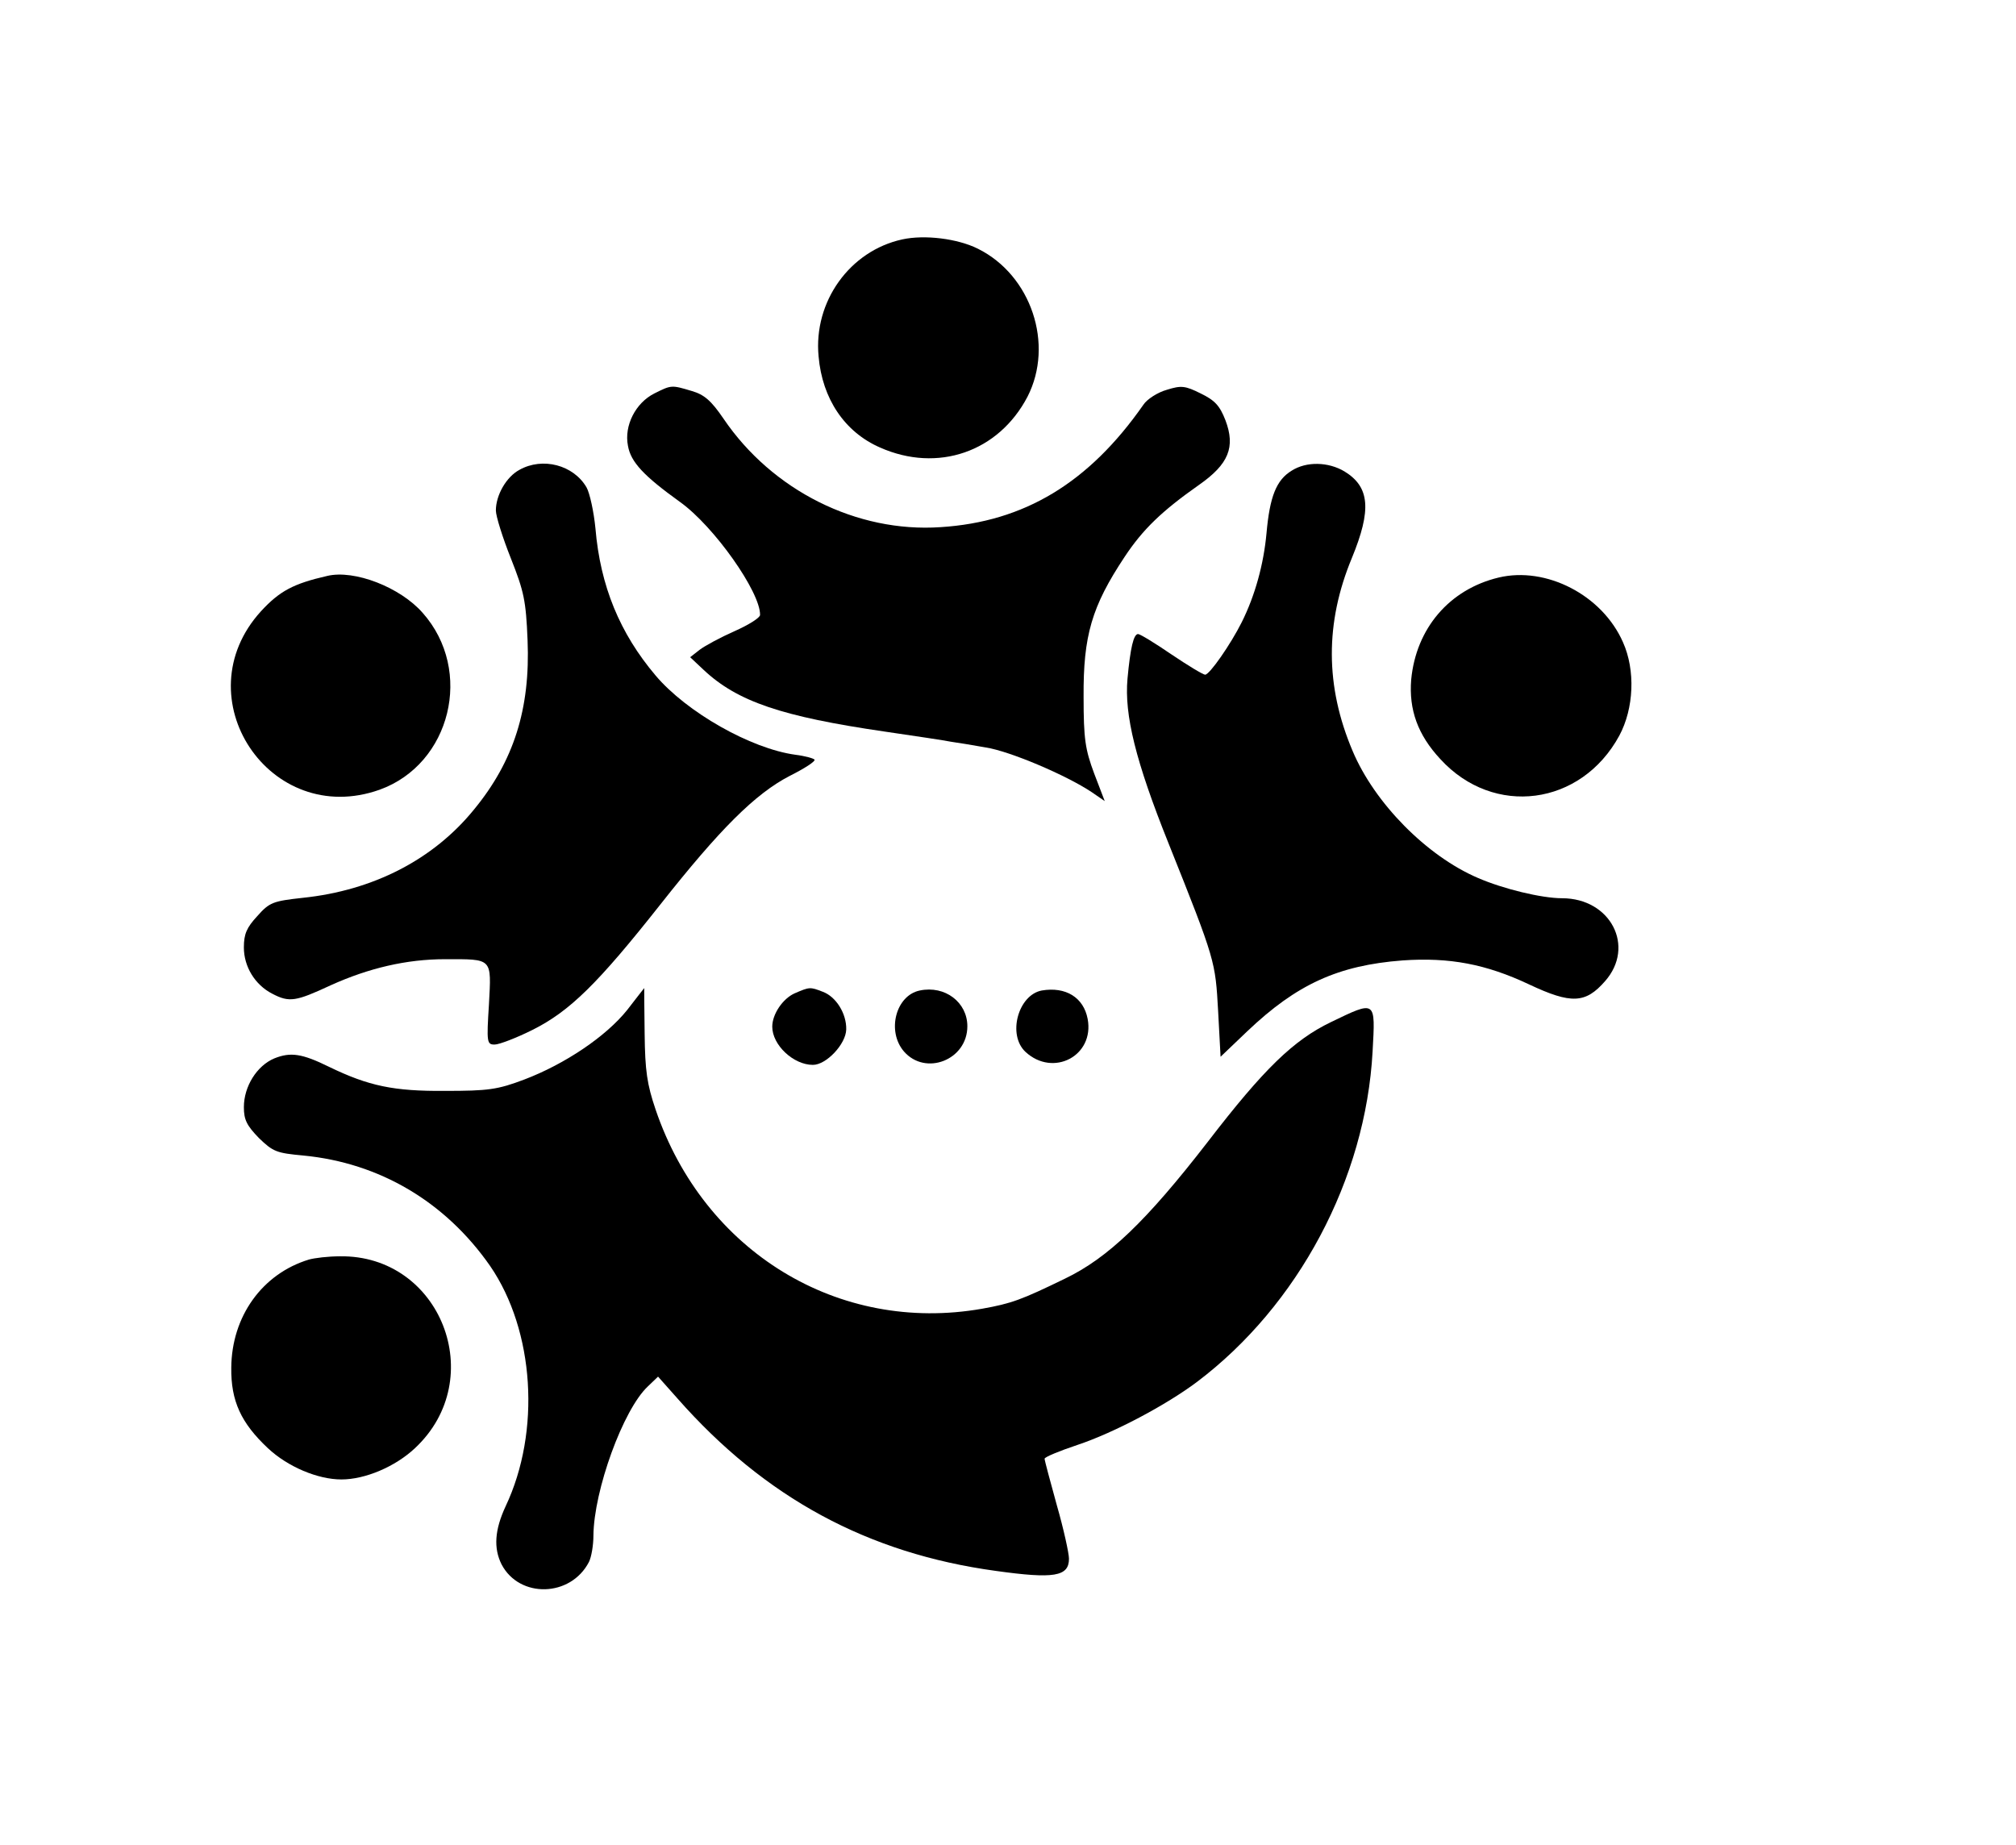 <?xml version="1.0" standalone="no"?>
<!DOCTYPE svg PUBLIC "-//W3C//DTD SVG 20010904//EN"
 "http://www.w3.org/TR/2001/REC-SVG-20010904/DTD/svg10.dtd">
<svg version="1.0" xmlns="http://www.w3.org/2000/svg"
 width="496pt" height="454pt" viewBox="0 0 496 454"
 preserveAspectRatio="xMidYMid meet">
<g transform="translate(0,454) scale(0.1,-0.1)"
fill="#000000" stroke="none">
<path d="M2220 3951 c-129 -28 -219 -153 -206 -288 9 -104 64 -186 151 -224
142 -63 292 -11 363 125 66 129 9 299 -122 364 -50 25 -131 35 -186 23z"/>
<path d="M1610 3572 c-46 -23 -75 -79 -65 -129 7 -40 39 -74 128 -138 84 -60
198 -222 197 -278 0 -7 -29 -25 -63 -40 -34 -15 -73 -36 -86 -46 l-23 -18 33
-31 c83 -78 192 -115 446 -152 75 -11 149 -22 163 -25 14 -2 52 -8 85 -14 59
-9 198 -68 261 -110 l32 -22 -26 68 c-22 59 -26 85 -26 188 -1 151 20 223 101
345 45 68 92 113 183 177 73 51 90 93 65 159 -14 36 -26 49 -61 66 -38 19 -48
20 -83 9 -22 -6 -49 -23 -58 -37 -134 -192 -293 -288 -499 -301 -206 -14 -414
90 -534 267 -30 44 -47 59 -78 68 -50 15 -50 15 -92 -6z"/>
<path d="M1278 3384 c-32 -17 -58 -62 -58 -100 0 -14 17 -68 37 -118 32 -81
37 -103 41 -201 7 -169 -34 -298 -132 -417 -100 -123 -248 -199 -421 -217 -73
-8 -82 -11 -112 -45 -26 -28 -33 -44 -33 -77 0 -47 27 -92 70 -114 42 -22 58
-19 144 21 93 42 186 64 281 64 118 0 114 4 108 -111 -6 -94 -5 -99 14 -99 11
0 53 16 93 36 92 46 161 114 315 309 146 185 233 272 318 316 36 18 64 36 61
40 -2 3 -23 9 -47 12 -110 15 -268 105 -344 195 -88 104 -136 220 -148 362 -4
41 -14 87 -22 101 -32 55 -108 75 -165 43z"/>
<path d="M3178 3382 c-38 -23 -54 -64 -62 -154 -7 -76 -28 -153 -61 -219 -27
-54 -79 -129 -90 -129 -5 0 -43 23 -83 50 -41 28 -77 50 -82 50 -11 0 -19 -34
-26 -110 -8 -89 20 -203 101 -405 116 -290 115 -290 122 -413 l6 -112 66 63
c121 115 223 162 382 174 115 8 205 -9 311 -59 104 -49 139 -47 187 8 75 85
14 204 -106 204 -50 0 -145 23 -207 50 -126 54 -254 184 -308 312 -68 160 -68
316 -2 475 49 119 44 175 -18 213 -40 24 -94 25 -130 2z"/>
<path d="M805 3123 c-83 -19 -117 -37 -163 -87 -193 -212 22 -535 292 -439
175 63 232 293 106 435 -55 63 -168 107 -235 91z"/>
<path d="M3687 3119 c-121 -29 -203 -125 -215 -251 -6 -74 16 -136 72 -196
131 -143 346 -115 440 58 36 67 40 161 9 230 -51 116 -189 187 -306 159z"/>
<path d="M1543 2055 c-52 -65 -153 -133 -253 -171 -66 -25 -89 -28 -195 -28
-126 -1 -188 12 -285 59 -67 33 -95 37 -135 21 -43 -18 -75 -69 -75 -120 0
-31 7 -45 37 -76 35 -34 44 -37 109 -43 188 -18 350 -114 460 -272 109 -159
125 -407 38 -591 -27 -58 -30 -103 -10 -143 44 -84 170 -81 215 6 6 12 11 41
11 65 1 111 73 310 134 367 l25 24 48 -54 c215 -244 468 -381 783 -424 143
-20 180 -14 180 30 0 13 -13 73 -30 132 -16 58 -30 110 -30 114 0 4 36 19 81
34 90 30 218 98 294 155 249 188 415 499 432 813 7 127 9 126 -103 72 -91 -44
-164 -114 -303 -295 -151 -195 -245 -285 -351 -336 -107 -52 -131 -61 -204
-74 -353 -62 -684 140 -803 490 -21 62 -26 95 -27 187 -1 62 -1 113 -1 112 0
0 -19 -24 -42 -54z"/>
<path d="M1955 2096 c-29 -13 -55 -51 -55 -82 0 -45 52 -94 100 -94 33 0 81
51 82 87 1 39 -25 81 -58 93 -31 12 -32 12 -69 -4z"/>
<path d="M2263 2103 c-59 -12 -82 -100 -39 -150 53 -61 156 -21 156 62 0 59
-55 101 -117 88z"/>
<path d="M2563 2103 c-58 -11 -85 -109 -40 -151 68 -63 170 -10 153 81 -10 53
-54 80 -113 70z"/>
<path d="M760 1441 c-115 -35 -190 -140 -191 -266 -1 -82 24 -136 90 -198 49
-46 123 -77 181 -77 58 0 132 31 181 77 183 171 63 476 -185 472 -28 0 -62 -4
-76 -8z"/>
</g>
</svg>
